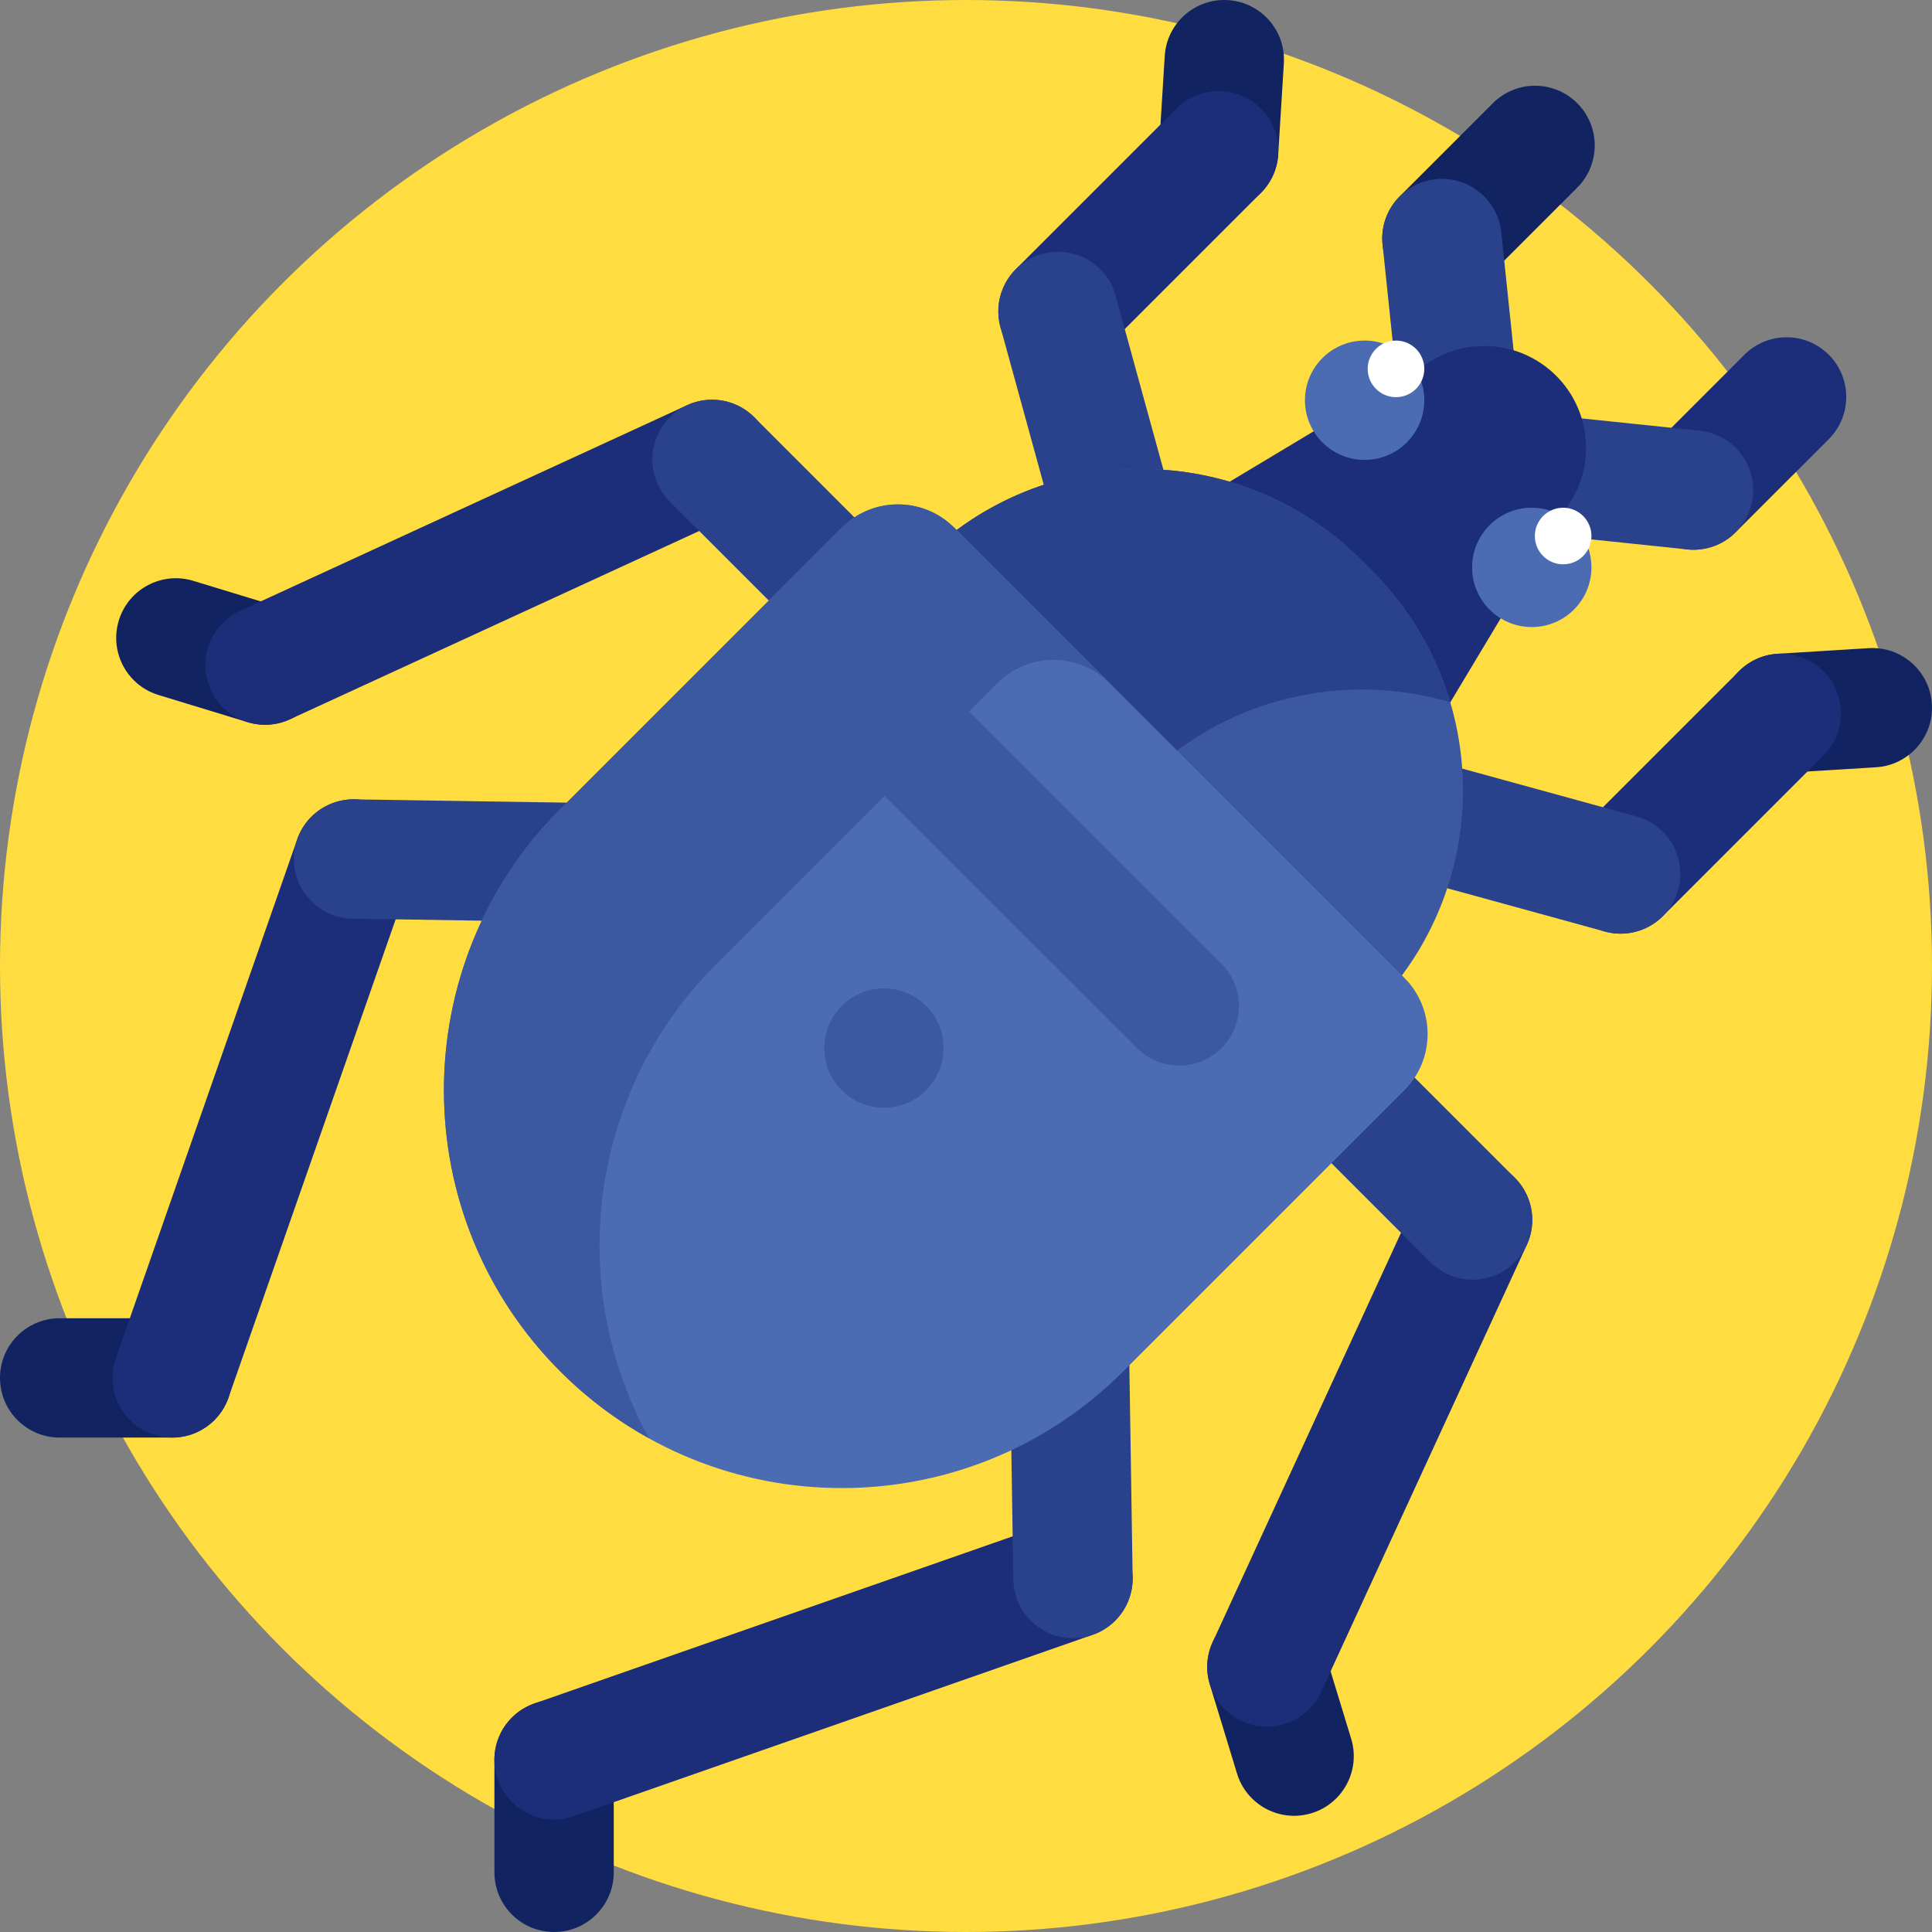 <svg id="Capa_1" enable-background="new 0 0 512 512" height="512" viewBox="0 0 512 512" width="512" xmlns="http://www.w3.org/2000/svg"><rect x="0" y="0" width="512" height="512" fill="#808080" stroke="none"/><g><g><circle cx="256" cy="256" fill="#ffdd40" r="256"/></g><g><g><g><path d="m311.779 51.14c-3.095-3.095-4.897-7.449-4.606-12.161l1.491-24.14c.539-8.717 8.041-15.347 16.758-14.809 8.717.539 15.347 8.041 14.809 16.758l-1.491 24.14c-.539 8.717-8.041 15.347-16.758 14.809-4.006-.247-7.572-1.966-10.203-4.597z" fill="#112360"/></g></g><g><g><path d="m269.204 93.706c-6.175-6.175-6.175-16.188 0-22.364l42.57-42.57c6.175-6.175 16.188-6.175 22.363 0s6.175 16.188 0 22.364l-42.57 42.57c-6.175 6.175-16.187 6.175-22.363 0z" fill="#1c2e7a"/></g></g><g><g><path d="m301.326 210.654c-1.875-1.875-3.302-4.246-4.055-6.984l-32.134-116.957c-2.314-8.421 2.638-17.124 11.059-19.438 8.423-2.314 17.124 2.638 19.438 11.059l32.134 116.956c2.314 8.421-2.638 17.124-11.059 19.438-5.682 1.562-11.494-.185-15.383-4.074z" fill="#2a428c"/></g></g><g><g><path d="m35.433 180.246c-3.999-3.999-5.716-10.017-3.951-15.804 2.546-8.354 11.383-13.062 19.738-10.516l23.629 7.204c8.353 2.549 13.061 11.385 10.515 19.738-2.547 8.354-11.384 13.061-19.738 10.515l-23.629-7.204c-2.567-.782-4.791-2.159-6.564-3.933z" fill="#112360"/></g></g><g><g><path d="m59.05 187.44c-1.288-1.288-2.373-2.822-3.18-4.573-3.65-7.934-.178-17.325 7.756-20.976l118.459-54.509c7.933-3.651 17.322-.181 20.976 7.756 3.65 7.934.178 17.325-7.756 20.976l-118.459 54.509c-6.182 2.845-13.25 1.363-17.796-3.183z" fill="#1c2e7a"/></g></g><g><g><path d="m278.291 233.707-100.778-100.777c-6.175-6.175-6.175-16.188 0-22.364s16.188-6.175 22.364 0l100.778 100.778c6.175 6.175 6.175 16.188 0 22.364s-16.189 6.175-22.364-.001z" fill="#2a428c"/></g></g><g><g><path d="m4.631 376.343c-2.861-2.862-4.631-6.816-4.631-11.182-.001-8.734 7.08-15.814 15.813-15.813h29.818c8.733 0 15.813 7.08 15.813 15.813.001 8.734-7.08 15.814-15.813 15.813h-29.818c-4.366 0-8.32-1.77-11.182-4.631z" fill="#112360"/></g></g><g><g><path d="m34.455 376.354c-4.16-4.16-5.822-10.484-3.751-16.409l48.058-137.512c2.881-8.245 11.901-12.593 20.145-9.711 8.247 2.884 12.593 11.9 9.711 20.145l-48.059 137.511c-2.881 8.245-11.901 12.593-20.145 9.711-2.32-.81-4.331-2.107-5.959-3.735z" fill="#1c2e7a"/></g></g><g><g><path d="m82.508 238.831c-2.92-2.92-4.699-6.972-4.631-11.427.135-8.733 7.324-15.702 16.056-15.567l176.18 2.728c8.734.136 15.701 7.323 15.567 16.056-.135 8.733-7.324 15.702-16.056 15.567l-176.18-2.728c-4.277-.067-8.132-1.826-10.936-4.629z" fill="#2a428c"/></g></g><g><g><path d="m370.945 74.397c-6.175-6.175-6.175-16.188 0-22.364l24.679-24.679c6.175-6.175 16.188-6.175 22.363 0s6.175 16.188 0 22.364l-24.679 24.679c-6.175 6.176-16.188 6.176-22.363 0z" fill="#112360"/></g></g><g><g><path d="m377.239 134.747c-2.474-2.474-4.147-5.782-4.539-9.534l-6.301-60.355c-.907-8.686 5.4-16.463 14.086-17.37 8.685-.907 16.462 5.399 17.37 14.086l6.301 60.355c.907 8.686-5.4 16.463-14.086 17.37-4.935.515-9.577-1.297-12.831-4.552z" fill="#2a428c"/></g></g><g><g><path d="m460.86 200.221c-2.631-2.631-4.35-6.196-4.597-10.203-.539-8.717 6.092-16.219 14.809-16.758l24.14-1.491c8.716-.538 16.219 6.089 16.758 14.809.539 8.717-6.092 16.219-14.809 16.758l-24.14 1.491c-4.711.291-9.067-1.512-12.161-4.606z" fill="#112360"/></g></g><g><g><path d="m418.294 242.796c-6.175-6.175-6.175-16.188 0-22.364l42.57-42.57c6.175-6.175 16.188-6.175 22.363 0s6.175 16.188 0 22.364l-42.57 42.57c-6.174 6.175-16.187 6.175-22.363 0z" fill="#1c2e7a"/></g></g><g><g><path d="m301.346 210.674c-3.89-3.89-5.637-9.7-4.075-15.384 2.315-8.421 11.017-13.373 19.439-11.059l116.956 32.134c8.421 2.314 13.374 11.017 11.059 19.438s-11.017 13.373-19.438 11.059l-116.957-32.133c-2.738-.753-5.11-2.181-6.984-4.055z" fill="#2a428c"/></g></g><g><g><path d="m331.754 476.567c-1.774-1.774-3.15-3.996-3.933-6.563l-7.204-23.629c-2.546-8.354 2.161-17.191 10.515-19.738 8.354-2.546 17.19 2.164 19.738 10.515l7.204 23.629c2.546 8.354-2.161 17.191-10.516 19.738-5.786 1.764-11.805.047-15.804-3.952z" fill="#112360"/></g></g><g><g><path d="m324.56 452.95c-4.547-4.547-6.027-11.613-3.183-17.796l54.509-118.459c3.651-7.934 13.042-11.406 20.976-7.756 7.934 3.655 11.405 13.042 7.756 20.976l-54.509 118.459c-3.651 7.934-13.042 11.406-20.976 7.756-1.751-.807-3.285-1.892-4.573-3.18z" fill="#1c2e7a"/></g></g><g><g><path d="m379.07 334.487-100.777-100.778c-6.175-6.175-6.175-16.188 0-22.364s16.188-6.175 22.363 0l100.778 100.778c6.175 6.175 6.175 16.188 0 22.364s-16.188 6.175-22.364 0z" fill="#2a428c"/></g></g><g><g><path d="m135.657 507.369c-2.862-2.862-4.631-6.815-4.631-11.182v-29.818c-.001-8.734 7.08-15.814 15.813-15.813 8.733 0 15.813 7.08 15.813 15.813v29.818c.001 8.734-7.08 15.814-15.813 15.813-4.366 0-8.32-1.77-11.182-4.631z" fill="#112360"/></g></g><g><g><path d="m135.646 477.545c-1.628-1.628-2.925-3.64-3.735-5.96-2.881-8.244 1.466-17.263 9.711-20.145l137.512-48.058c8.244-2.881 17.265 1.465 20.145 9.711 2.881 8.244-1.466 17.263-9.711 20.145l-137.512 48.058c-5.924 2.071-12.25.409-16.41-3.751z" fill="#1c2e7a"/></g></g><g><g><path d="m273.169 429.492c-2.804-2.804-4.563-6.658-4.629-10.936l-2.728-176.18c-.135-8.732 6.834-15.921 15.567-16.056 8.734-.136 15.92 6.835 16.056 15.567l2.728 176.18c.135 8.732-6.834 15.921-15.567 16.056-4.454.068-8.508-1.712-11.427-4.631z" fill="#2a428c"/></g></g><g><g><path d="m437.603 141.055c-6.175-6.175-6.175-16.188 0-22.364l24.679-24.679c6.175-6.175 16.188-6.175 22.364 0s6.175 16.188 0 22.364l-24.679 24.679c-6.176 6.176-16.189 6.176-22.364 0z" fill="#1c2e7a"/></g></g><g><g><path d="m377.253 134.761c-3.255-3.255-5.067-7.896-4.552-12.831.907-8.686 8.683-14.993 17.37-14.086l60.355 6.301c8.687.908 14.992 8.683 14.086 17.37-.907 8.686-8.683 14.993-17.37 14.086l-60.355-6.301c-3.751-.391-7.059-2.064-9.534-4.539z" fill="#2a428c"/></g></g><g><path d="m412.411 99.591c-8.762-8.762-22.363-10.437-32.989-4.061l-56.465 33.879 59.636 59.636 33.879-56.465c6.376-10.626 4.701-24.227-4.061-32.989z" fill="#1c2e7a"/></g><g><path d="m363.591 151.255-2.846-2.846c-32.15-32.15-84.276-32.15-116.426 0l119.272 119.272c32.15-32.15 32.15-84.276 0-116.426z" fill="#3c58a0"/></g><g><path d="m384.331 186.098c-3.763-12.755-10.675-24.778-20.74-34.843l-2.846-2.846c-32.15-32.15-84.276-32.15-116.426 0l58.43 58.43c22.085-22.085 53.595-28.998 81.582-20.741z" fill="#2a428c"/></g><g><path d="m148.521 363.48c-41.17-41.17-41.17-107.92 0-149.09l74.545-74.545c8.234-8.234 21.584-8.234 29.818 0l119.272 119.272c8.234 8.234 8.234 21.584 0 29.818l-74.545 74.545c-41.17 41.17-107.92 41.17-149.09 0z" fill="#4b6bb2"/></g><g><path d="m189.737 255.606 74.545-74.545c8.234-8.234 21.584-8.234 29.818 0l-41.216-41.216c-8.234-8.234-21.584-8.234-29.818 0l-74.545 74.545c-41.17 41.17-41.17 107.92 0 149.09 7.152 7.152 15.089 13.032 23.517 17.699-22.199-40.086-16.319-91.556 17.699-125.573z" fill="#3c58a0"/></g><g><circle cx="361.639" cy="106.067" fill="#4b6bb2" r="15.813"/></g><g><circle cx="369.952" cy="97.754" fill="#fff" r="7.5"/></g><g><circle cx="405.935" cy="150.363" fill="#4b6bb2" r="15.813"/></g><g><circle cx="234.247" cy="277.753" fill="#3c58a0" r="15.813"/></g><g><path d="m301.339 277.754-67.091-67.091c-6.176-6.176-6.176-16.188 0-22.363 6.176-6.176 16.188-6.176 22.363 0l67.091 67.091c6.176 6.176 6.176 16.188 0 22.363-6.175 6.175-16.188 6.175-22.363 0z" fill="#3c58a0"/></g><g><circle cx="414.249" cy="142.05" fill="#fff" r="7.5"/></g></g></g></svg>